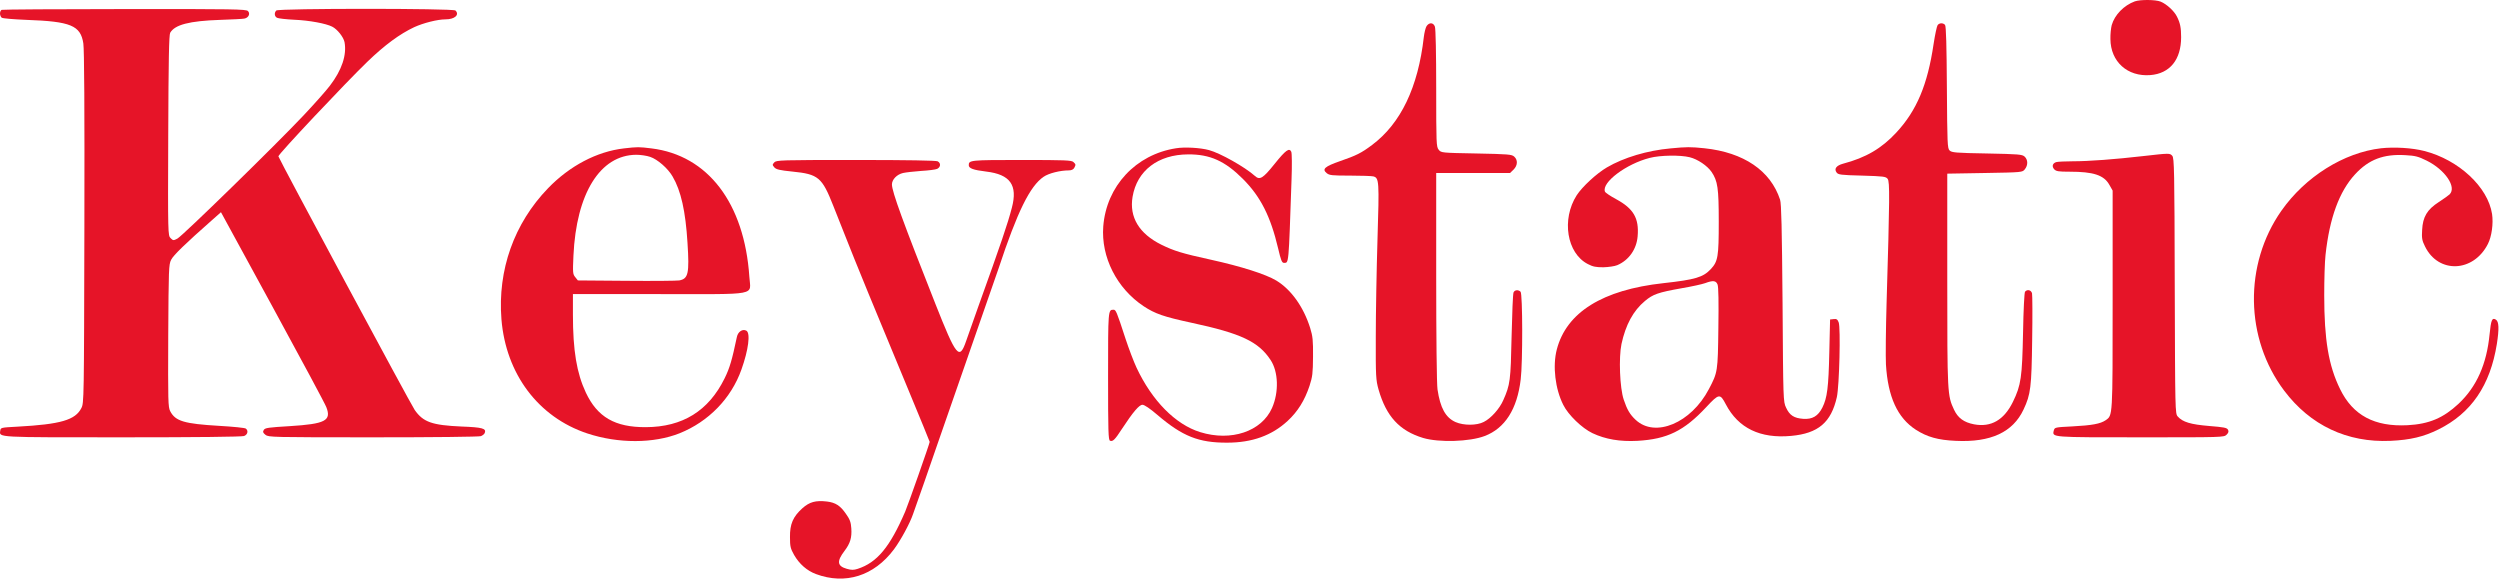 <svg width="960" height="223" viewBox="0 0 960 223" fill="none" xmlns="http://www.w3.org/2000/svg">
<path d="M819.752 0.533C815.552 2.083 812.052 5.683 810.902 9.633C810.602 10.783 810.352 13.183 810.402 14.983C810.452 23.683 816.952 29.533 825.752 28.833C833.252 28.233 837.552 22.883 837.552 14.283C837.552 10.633 837.202 8.883 835.952 6.383C834.902 4.233 832.002 1.583 829.702 0.633C827.752 -0.167 821.902 -0.217 819.752 0.533Z" fill="#E61428"/>
<path d="M0.652 3.783C0.302 3.883 0.002 4.533 0.002 5.183C0.002 5.783 0.302 6.533 0.652 6.783C0.952 7.083 5.302 7.433 10.252 7.633C27.152 8.233 30.952 9.783 32.002 16.683C32.352 19.083 32.502 41.283 32.402 87.433C32.252 153.533 32.252 154.733 31.252 156.683C28.952 161.283 23.302 162.933 6.752 163.833C0.352 164.183 0.252 164.183 0.102 165.383C-0.298 168.033 -1.748 167.933 47.052 167.933C75.352 167.933 92.902 167.733 93.702 167.433C95.102 166.933 95.452 165.383 94.402 164.583C94.052 164.283 89.502 163.833 84.252 163.533C70.652 162.733 67.352 161.733 65.352 157.883C64.552 156.333 64.502 154.133 64.602 128.933C64.752 103.283 64.802 101.583 65.702 99.783C66.552 98.033 71.202 93.533 81.352 84.583L84.852 81.483L104.702 117.883C115.602 137.883 124.902 155.183 125.302 156.333C127.352 161.533 124.902 162.783 111.352 163.633C103.102 164.133 101.802 164.283 101.302 165.083C100.852 165.833 100.952 166.183 101.952 166.983C103.102 167.883 104.302 167.933 143.252 167.933C166.602 167.933 183.952 167.733 184.652 167.483C185.302 167.233 186.002 166.683 186.152 166.233C186.802 164.533 185.302 164.083 177.152 163.783C165.902 163.283 162.502 162.083 159.252 157.433C157.852 155.483 107.252 61.333 106.902 60.033C106.702 59.383 132.802 31.683 141.152 23.633C147.802 17.233 153.452 13.083 159.052 10.433C162.552 8.833 168.002 7.433 171.102 7.433C174.602 7.433 176.552 5.683 174.902 4.033C174.052 3.183 106.952 3.183 106.102 4.033C105.252 4.883 105.352 6.333 106.402 6.833C106.852 7.083 109.852 7.433 113.002 7.583C118.852 7.833 125.202 9.033 127.552 10.233C129.552 11.233 131.902 14.233 132.302 16.183C133.202 21.083 131.302 26.883 126.702 32.883C125.402 34.633 120.802 39.833 116.502 44.383C105.852 55.683 70.052 90.633 68.102 91.633C66.602 92.433 66.452 92.383 65.502 91.433C64.502 90.433 64.452 90.133 64.602 52.033C64.702 22.683 64.902 13.433 65.352 12.583C67.152 9.483 72.702 8.033 84.502 7.633C89.052 7.483 93.252 7.283 93.852 7.133C95.452 6.833 96.202 5.233 95.202 4.233C94.502 3.533 89.552 3.433 47.852 3.483C22.202 3.483 0.952 3.633 0.652 3.783Z" fill="#E61428"/>
<path d="M547.802 10.033C547.402 10.683 546.952 12.533 546.752 14.183C544.552 33.533 537.902 47.433 526.852 55.683C522.802 58.733 520.802 59.733 514.552 61.883C508.702 63.933 507.552 64.933 509.452 66.483C510.502 67.333 511.452 67.433 518.452 67.433C522.752 67.433 526.752 67.583 527.352 67.733C529.602 68.333 529.652 69.483 528.952 92.083C528.602 103.683 528.302 120.483 528.302 129.433C528.252 144.633 528.352 145.933 529.352 149.533C532.302 159.883 537.402 165.433 546.502 168.183C552.602 169.983 564.352 169.633 570.102 167.433C577.902 164.483 582.602 157.133 583.952 145.683C584.752 139.283 584.702 112.833 583.902 112.033C583.052 111.183 581.652 111.283 581.202 112.283C580.952 112.783 580.652 120.383 580.452 129.183C580.102 146.183 579.902 147.733 577.252 153.683C575.852 156.933 572.502 160.683 569.752 162.033C567.052 163.433 562.052 163.433 558.952 162.083C555.102 160.383 553.052 156.633 552.002 149.533C551.702 147.583 551.502 129.233 551.502 106.283V66.433H565.702H579.852L581.202 65.133C582.802 63.533 582.902 61.433 581.452 60.133C580.502 59.283 579.252 59.183 566.902 58.933C553.452 58.683 553.402 58.683 552.452 57.483C551.552 56.383 551.502 55.233 551.502 33.933C551.502 20.583 551.302 10.983 551.002 10.233C550.402 8.583 548.802 8.533 547.802 10.033Z" fill="#E61428"/>
<path d="M744.052 9.633C743.752 10.033 743.052 13.283 742.502 16.883C740.202 32.483 736.052 42.433 728.202 50.883C722.552 56.983 716.552 60.533 707.652 62.883C705.152 63.583 704.202 64.833 705.252 66.233C705.852 67.083 706.852 67.233 715.002 67.433C723.352 67.683 724.152 67.783 724.852 68.683C725.702 69.783 725.652 75.933 724.452 116.183C724.152 126.333 724.052 137.033 724.202 139.933C724.952 152.383 728.602 160.433 735.702 165.033C740.002 167.783 744.152 168.983 751.002 169.283C764.452 169.933 772.952 165.983 777.052 157.233C779.802 151.383 780.102 148.733 780.352 130.533C780.502 121.383 780.452 113.333 780.302 112.633C779.952 111.333 778.452 110.983 777.602 112.033C777.352 112.433 777.002 118.883 776.852 127.683C776.502 144.883 776.102 147.883 772.952 154.333C769.552 161.283 764.552 164.183 758.002 162.933C754.152 162.183 751.852 160.533 750.352 157.333C747.802 151.883 747.752 151.233 747.752 107.433V66.683L762.152 66.433C776.602 66.183 776.602 66.183 777.552 64.983C778.802 63.433 778.752 61.333 777.452 60.133C776.502 59.283 775.252 59.183 762.952 58.933C750.952 58.733 749.452 58.583 748.652 57.783C747.802 56.983 747.752 55.183 747.602 33.583C747.502 17.633 747.302 10.033 746.902 9.583C746.202 8.733 744.752 8.733 744.052 9.633Z" fill="#E61428"/>
<path d="M239.602 56.983C229.202 58.183 218.752 63.683 210.452 72.283C197.402 85.783 191.052 103.683 192.552 122.583C194.252 143.583 206.702 160.183 225.502 166.433C237.452 170.383 251.002 170.333 260.952 166.383C272.052 161.933 280.752 153.033 284.702 141.933C287.402 134.383 288.252 127.883 286.602 126.983C285.152 126.183 283.352 127.383 282.952 129.433C281.102 138.233 280.202 141.333 278.252 145.283C272.102 157.783 262.102 163.983 248.002 164.033C236.152 164.083 229.402 160.183 224.952 150.733C221.452 143.233 220.002 134.633 220.002 120.783V112.933H253.002C292.002 112.933 288.202 113.683 287.752 106.283C285.852 78.033 271.852 59.633 250.152 56.983C245.302 56.383 244.852 56.383 239.602 56.983ZM249.652 60.233C252.502 61.183 256.452 64.633 258.252 67.733C261.502 73.233 263.252 81.083 264.002 93.283C264.752 105.033 264.302 107.033 260.852 107.683C259.952 107.833 250.852 107.933 240.602 107.833L221.902 107.683L220.902 106.433C219.952 105.283 219.902 104.733 220.202 98.183C221.302 74.233 230.452 59.533 244.302 59.433C245.952 59.433 248.352 59.783 249.652 60.233Z" fill="#E61428"/>
<path d="M451.602 56.933C436.152 59.333 424.852 71.483 423.652 86.933C422.752 98.733 428.852 110.733 439.152 117.583C443.552 120.483 446.852 121.633 457.502 123.933C476.602 128.033 483.252 131.183 487.902 138.233C490.902 142.733 491.152 150.583 488.452 156.683C484.452 165.683 472.752 169.633 460.852 165.933C451.352 162.983 442.402 153.883 436.452 141.233C435.352 138.883 433.452 133.883 432.202 130.083C428.752 119.483 428.502 118.933 427.552 118.933C425.502 118.933 425.502 119.183 425.502 144.533C425.502 165.883 425.602 168.983 426.252 169.233C427.302 169.683 428.152 168.833 430.802 164.733C435.102 158.183 437.452 155.433 438.702 155.433C439.452 155.433 441.602 156.883 444.452 159.333C454.052 167.533 460.302 170.033 471.252 169.983C480.802 169.983 488.402 167.233 494.452 161.633C498.352 158.033 501.002 153.733 502.852 148.183C504.002 144.633 504.152 143.383 504.202 136.933C504.252 130.683 504.102 129.183 503.102 125.933C500.552 117.833 495.802 111.183 490.102 107.733C486.002 105.283 476.752 102.333 465.002 99.733C453.802 97.283 450.802 96.333 446.002 93.983C437.402 89.733 433.602 83.383 434.902 75.583C436.602 65.533 444.652 59.333 456.252 59.283C464.652 59.233 470.402 61.833 477.252 68.683C484.052 75.483 487.902 83.083 490.802 95.383C491.852 99.883 492.252 100.933 493.002 100.933C494.952 100.933 494.802 102.283 495.952 68.933C496.152 63.583 496.102 58.783 495.852 58.283C495.102 56.633 493.702 57.633 489.452 62.933C484.952 68.533 483.752 69.283 481.852 67.533C478.052 64.133 468.552 58.783 464.252 57.633C460.952 56.733 454.902 56.383 451.602 56.933Z" fill="#E61428"/>
<path d="M641.502 56.983C632.602 57.783 623.552 60.483 617.052 64.283C613.052 66.633 607.602 71.683 605.452 74.983C599.552 84.233 601.652 97.233 609.702 101.383C611.702 102.433 612.852 102.633 615.702 102.633C617.652 102.583 620.052 102.233 621.002 101.833C625.502 99.933 628.452 95.683 628.852 90.733C629.452 83.783 627.252 80.083 620.602 76.483C618.352 75.283 616.452 73.983 616.302 73.583C614.952 70.083 624.452 62.933 633.502 60.633C637.502 59.583 645.302 59.483 648.852 60.383C651.902 61.133 655.602 63.633 657.252 66.033C659.602 69.533 660.002 72.183 660.002 85.183C660.002 98.583 659.702 100.383 656.952 103.333C654.002 106.483 651.002 107.383 638.752 108.733C615.402 111.283 601.502 119.933 597.802 134.233C596.152 140.583 597.202 149.383 600.302 155.483C602.202 159.333 607.502 164.433 611.502 166.333C616.452 168.683 622.102 169.633 628.752 169.283C640.202 168.633 646.652 165.483 655.202 156.333C660.102 151.083 660.502 151.033 662.702 155.233C667.502 164.433 675.952 168.483 687.802 167.383C698.202 166.433 703.152 162.233 705.352 152.483C706.302 148.183 706.852 125.833 706.052 123.783C705.602 122.633 705.252 122.383 704.102 122.533L702.752 122.683L702.452 135.433C702.152 148.783 701.652 152.783 699.802 156.483C698.152 159.783 695.952 161.083 692.452 160.833C688.902 160.583 687.202 159.483 685.852 156.533C684.752 154.233 684.752 153.733 684.502 116.433C684.252 87.283 684.052 78.233 683.552 76.683C679.902 65.533 669.602 58.533 654.502 56.933C649.202 56.383 647.652 56.383 641.502 56.983ZM659.552 109.283C659.902 110.183 660.002 116.033 659.852 125.933C659.652 142.733 659.602 142.983 656.202 149.433C649.402 162.433 635.602 168.233 628.102 161.233C625.902 159.183 624.802 157.333 623.502 153.433C622.002 148.983 621.552 137.333 622.652 132.083C624.252 124.733 627.152 119.333 631.652 115.583C634.752 112.983 636.752 112.283 645.752 110.683C649.602 110.033 653.652 109.133 654.752 108.733C657.852 107.583 658.952 107.733 659.552 109.283Z" fill="#E61428"/>
<path d="M914.352 56.933C900.052 58.583 885.252 67.833 876.052 80.933C861.602 101.533 862.052 129.983 877.102 149.983C887.152 163.333 901.302 170.033 918.002 169.283C925.502 168.933 930.652 167.733 936.302 164.933C948.902 158.733 956.252 148.033 958.802 132.033C959.702 126.183 959.602 123.483 958.402 122.733C956.952 121.833 956.552 122.883 956.002 128.333C954.902 139.783 951.052 148.483 944.102 155.033C938.202 160.533 932.802 162.833 924.502 163.283C911.802 163.933 903.502 159.483 898.602 149.433C894.152 140.383 892.502 130.433 892.502 113.333C892.502 107.433 892.702 100.433 893.002 97.883C894.552 83.633 898.302 73.483 904.352 66.933C909.602 61.233 915.302 59.083 923.652 59.583C927.452 59.783 928.602 60.083 931.852 61.683C938.902 65.183 943.452 71.833 940.652 74.633C940.152 75.083 938.302 76.433 936.502 77.583C932.002 80.483 930.352 83.283 930.102 88.283C929.902 91.433 930.052 92.333 931.202 94.633C936.352 105.183 949.802 104.633 955.352 93.683C956.802 90.883 957.502 85.833 956.952 82.183C955.352 71.783 944.152 61.383 930.952 57.983C926.302 56.783 919.502 56.383 914.352 56.933Z" fill="#E61428"/>
<path d="M823.002 59.933C812.102 61.183 802.102 61.933 795.952 61.933C793.102 61.933 790.252 62.083 789.652 62.233C788.202 62.633 787.802 63.883 788.802 64.983C789.552 65.783 790.402 65.933 794.752 65.933C803.902 65.933 807.902 67.233 810.002 70.983L811.252 73.183V115.183C811.252 160.633 811.302 159.433 808.552 161.383C806.552 162.733 803.402 163.333 795.852 163.733C789.052 164.083 789.002 164.083 788.652 165.333C788.002 167.983 787.552 167.933 822.102 167.933C853.452 167.933 854.002 167.933 855.002 166.933C855.752 166.183 855.902 165.683 855.552 165.033C855.152 164.233 853.952 164.033 848.352 163.583C841.202 162.983 838.152 162.083 836.252 159.933C835.252 158.833 835.252 158.033 835.102 109.783C835.002 65.183 834.902 60.683 834.152 59.833C833.202 58.783 833.152 58.783 823.002 59.933Z" fill="#E61428"/>
<path d="M297.302 62.383C296.552 63.233 296.552 63.333 297.352 64.283C298.102 65.083 299.352 65.383 304.252 65.883C314.302 66.883 315.652 68.083 320.002 79.083C321.452 82.683 323.402 87.683 324.402 90.183C327.902 99.183 337.252 121.983 349.052 150.283C353.402 160.783 357.002 169.533 357.002 169.683C357.002 170.233 348.652 194.033 347.602 196.433C341.752 210.033 336.802 216.033 329.352 218.433C327.802 218.933 326.952 218.933 325.202 218.433C321.452 217.383 321.252 215.533 324.302 211.533C326.502 208.633 327.152 206.433 326.902 202.883C326.752 200.533 326.352 199.433 324.852 197.333C322.702 194.183 320.852 192.983 317.552 192.583C313.202 192.083 310.852 192.733 308.102 195.183C304.502 198.433 303.302 201.233 303.352 206.233C303.352 209.883 303.552 210.633 304.952 213.133C306.952 216.583 309.852 219.133 313.302 220.433C324.602 224.633 335.602 221.183 343.252 210.983C345.852 207.483 349.352 201.083 350.602 197.433C351.052 196.183 353.002 190.583 355.002 184.933C356.952 179.283 359.002 173.433 359.502 171.933C360.002 170.433 361.802 165.233 363.502 160.433C365.202 155.633 367.002 150.433 367.502 148.933C368.002 147.433 369.802 142.233 371.502 137.433C373.202 132.633 375.002 127.433 375.502 125.933C376.002 124.433 377.802 119.233 379.502 114.433C381.202 109.633 383.002 104.433 383.502 102.933C390.652 81.333 395.502 71.433 400.752 67.883C402.702 66.533 407.102 65.433 410.402 65.433C411.452 65.433 412.152 65.083 412.502 64.483C413.152 63.233 413.152 63.133 412.202 62.233C411.552 61.533 409.002 61.433 392.302 61.433C372.552 61.433 372.002 61.483 372.002 63.433C372.002 64.633 373.702 65.283 378.702 65.883C387.952 66.983 390.852 71.083 388.552 79.783C386.952 85.933 384.552 93.033 375.502 118.183C373.652 123.383 371.602 129.133 371.002 130.933C368.402 138.483 367.252 137.083 359.152 116.583C346.852 85.483 342.502 73.583 342.502 70.833C342.502 68.933 344.402 66.983 346.752 66.433C347.852 66.183 351.002 65.833 353.752 65.633C356.502 65.483 359.252 65.133 359.902 64.833C361.252 64.133 361.352 62.633 360.052 61.933C359.402 61.633 348.652 61.433 328.602 61.433C299.552 61.433 298.102 61.483 297.302 62.383Z" fill="#E61428"/>
</svg>
